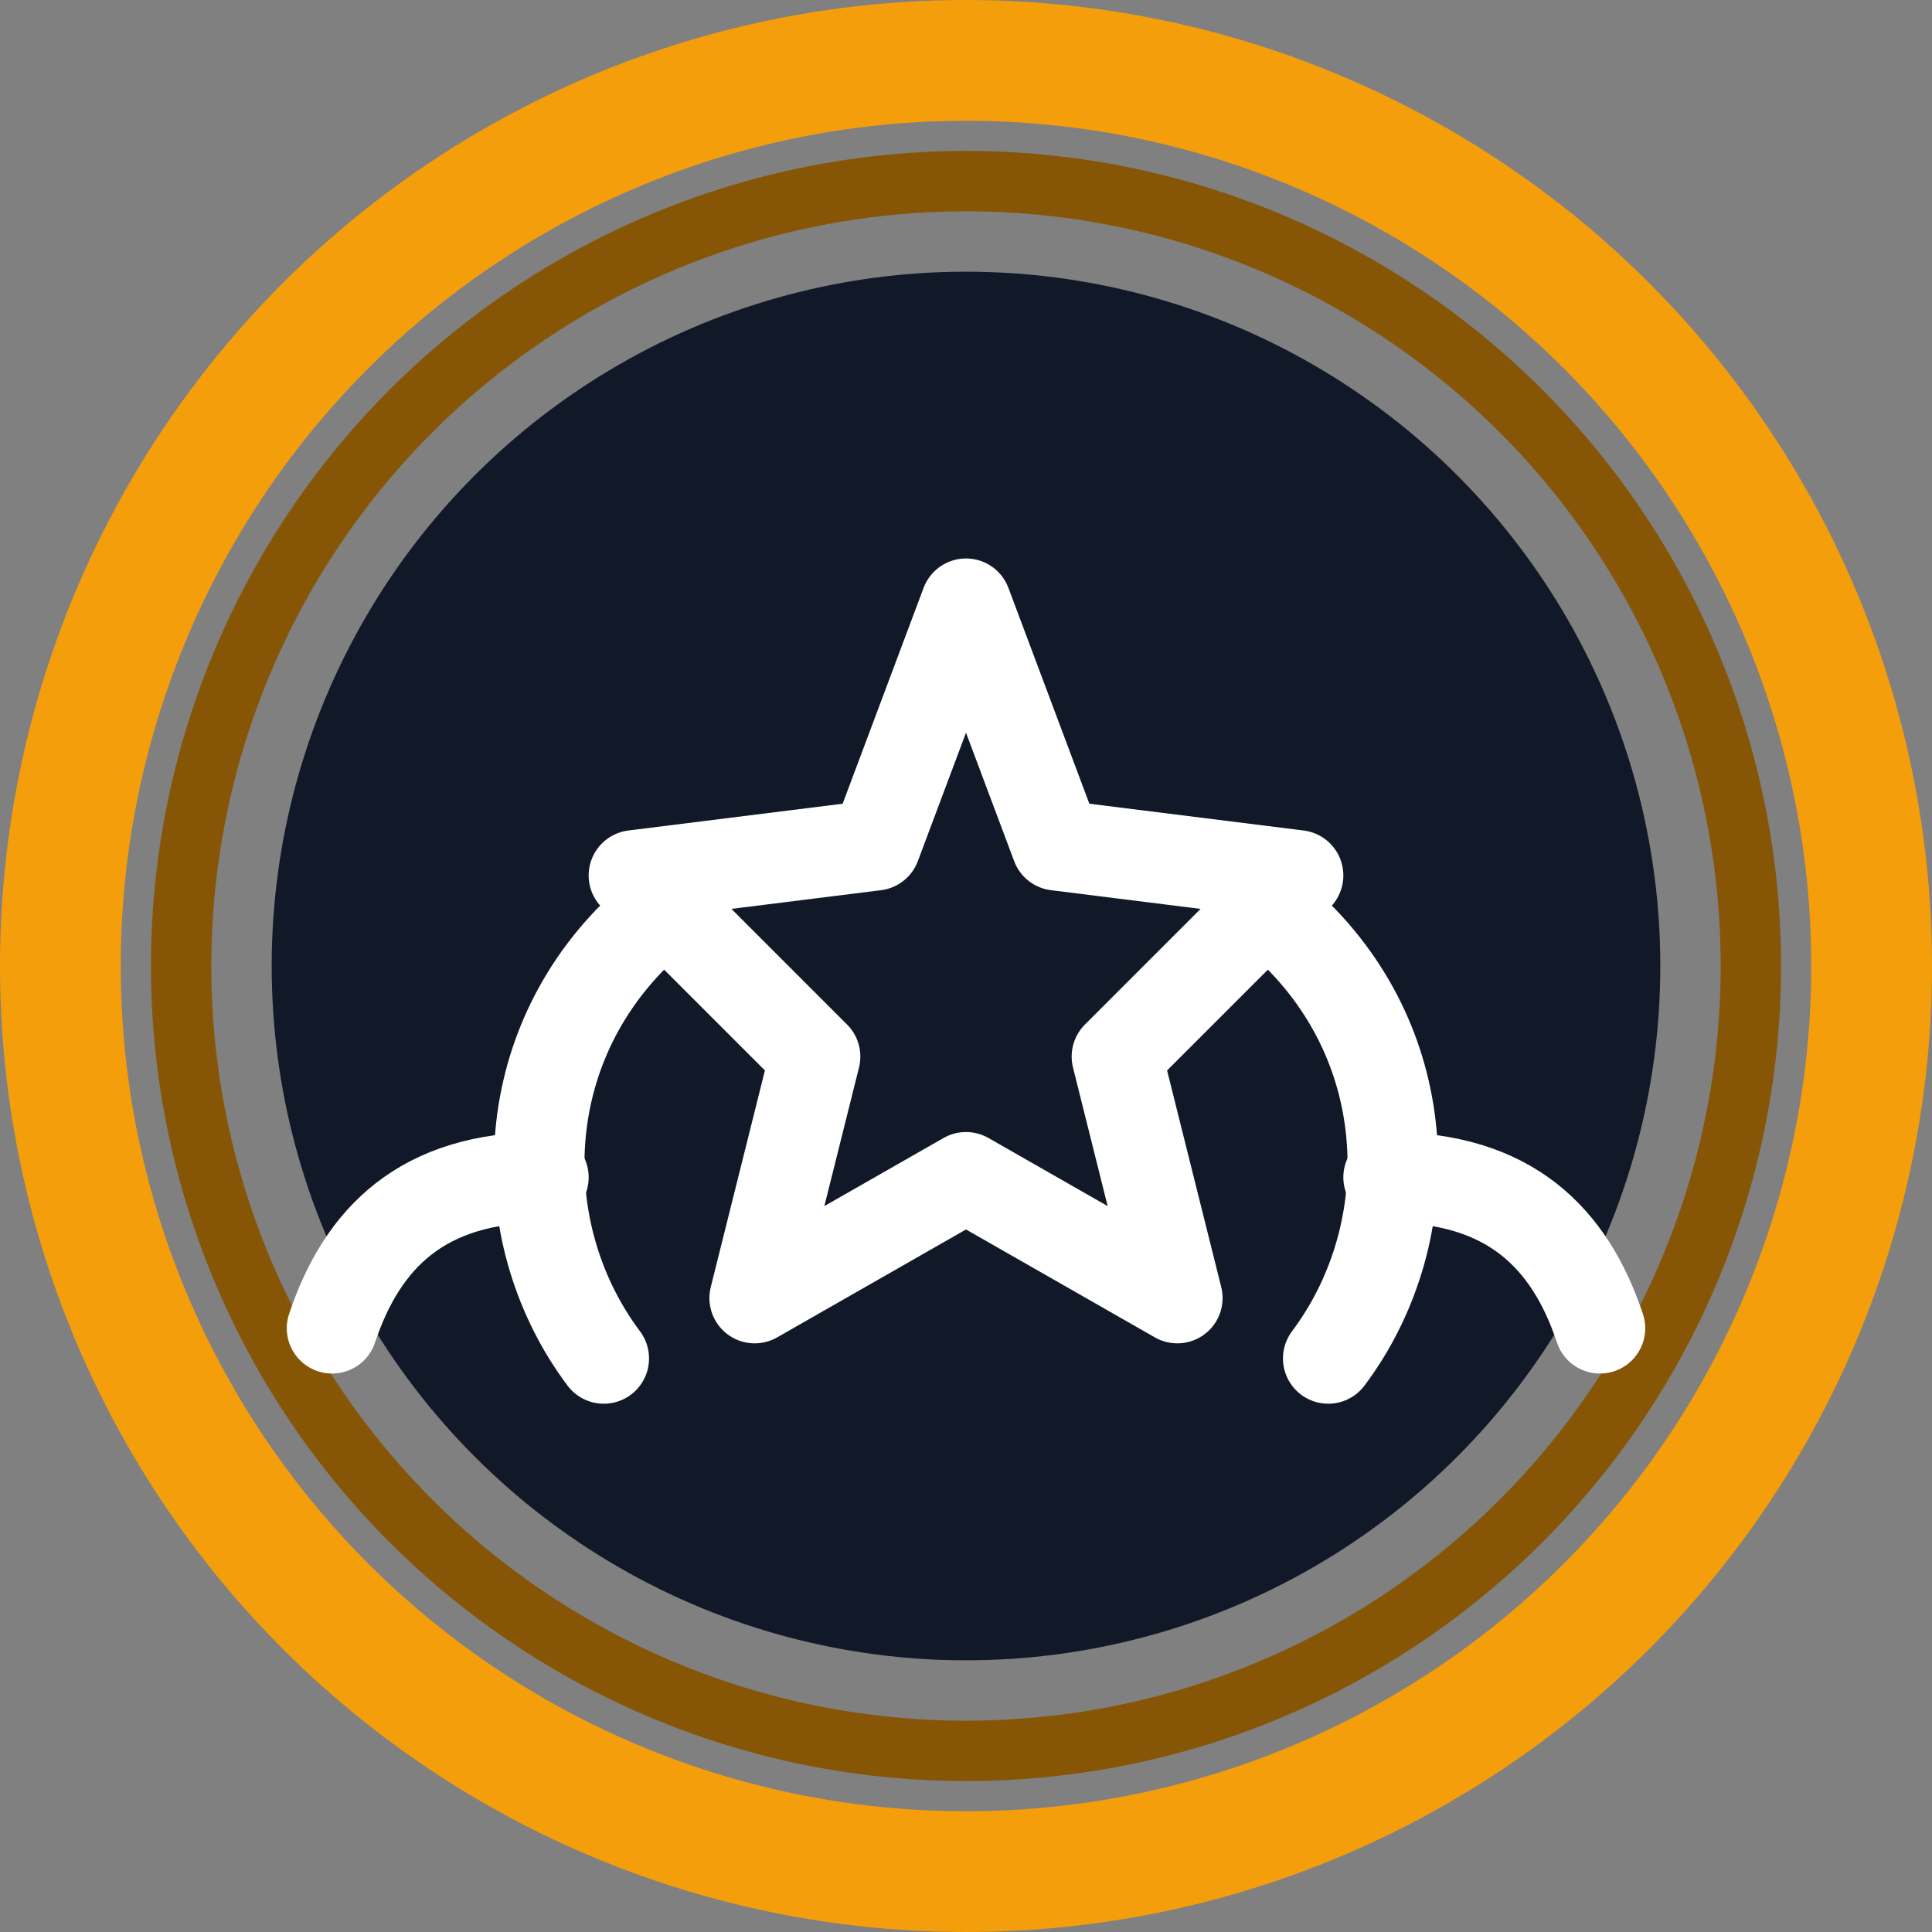 <svg xmlns="http://www.w3.org/2000/svg" viewBox="0 0 128 128" width="128" height="128">
  <rect x="0" y="0" width="128" height="128" fill="#808080" stroke="none"/>
  <defs>
    <style>
      .ring1 { fill: none; stroke: #f59e0b; stroke-width: 8; }
      .ring2 { fill: none; stroke: #865606; stroke-width: 4; }
      .disc  { fill: #111827; }
      .fgstroke { stroke: #ffffff; fill: none; stroke-width: 6; stroke-linecap: round; stroke-linejoin: round; }
      .fgfill   { fill: #ffffff; stroke: none; }
      .fgmix    { fill: #ffffff; stroke: #ffffff; stroke-width: 2; stroke-linecap: round; stroke-linejoin: round; }
      text { fill: #ffffff; font-family: ui-sans-serif, system-ui, -apple-system, Segoe UI, Roboto, Ubuntu, Cantarell, Noto Sans, Arial, 'Apple Color Emoji','Segoe UI Emoji'; font-weight: 700; }
    </style>
  </defs>
  <circle cx="64" cy="64" r="60" class="ring1"/>
  <circle cx="64" cy="64" r="52" class="ring2"/>
  <circle cx="64" cy="64" r="46" class="disc"/>
  <g transform="translate(0,0)">
  
    <g class="fgstroke">
      <polygon points="64,40 70,56 86,58 74,70 78,86 64,78 50,86 54,70 42,58 58,56" class="fgstroke" fill="none"/>
      <path d="M40 90 c-6 -8 -6 -20 2 -28"/>
      <path d="M36 78 c-8 0 -12 4 -14 10"/>
      <path d="M88 90 c6 -8 6 -20 -2 -28"/>
      <path d="M92 78 c8 0 12 4 14 10"/>
    </g>
    
  </g>
</svg>